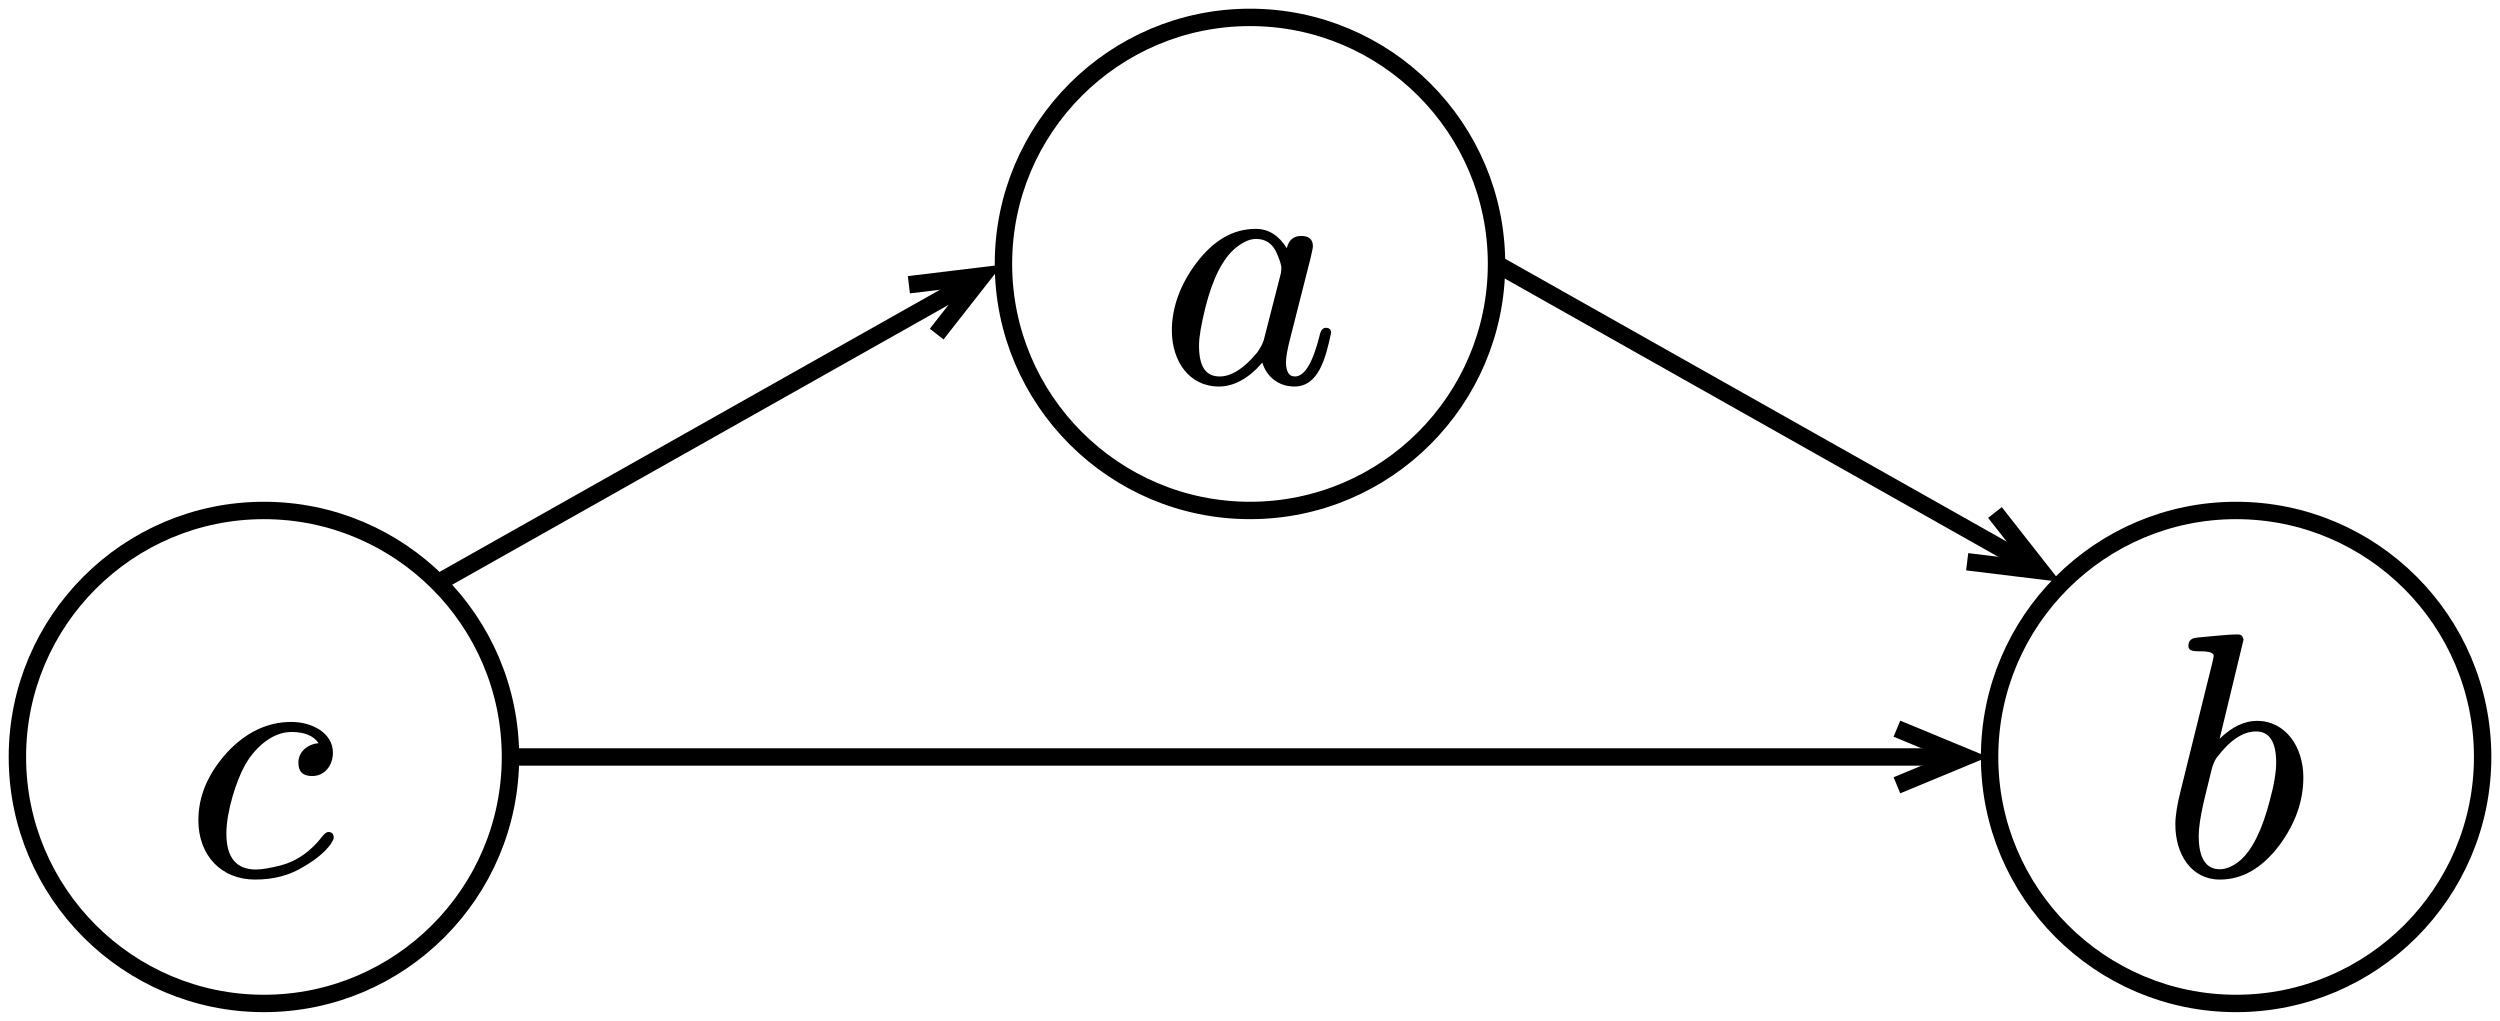 <?xml version="1.0" encoding="UTF-8"?>
<svg xmlns="http://www.w3.org/2000/svg" xmlns:xlink="http://www.w3.org/1999/xlink" width="143.732" height="58.693" viewBox="0 0 143.732 58.693">
<defs>
<g>
<g id="glyph-0-0">
<path d="M 6.562 -6.5 C 6.562 -5.984 6.812 -5.734 7.359 -5.734 C 8.078 -5.734 8.547 -6.344 8.547 -7.078 C 8.547 -8.203 7.359 -8.844 6.156 -8.844 C 4.766 -8.844 3.516 -8.234 2.438 -7.062 C 1.359 -5.859 0.812 -4.578 0.812 -3.188 C 0.812 -1.203 2.094 0.219 4.078 0.219 C 5.125 0.219 6.062 -0.016 6.906 -0.547 C 7.578 -0.938 8.078 -1.359 8.406 -1.797 C 8.516 -1.984 8.594 -2.094 8.594 -2.188 C 8.594 -2.406 8.484 -2.516 8.281 -2.516 C 8.188 -2.516 8.078 -2.438 7.953 -2.281 C 7.281 -1.406 6.484 -0.844 5.547 -0.594 C 4.922 -0.438 4.438 -0.359 4.125 -0.359 C 2.984 -0.359 2.422 -1.047 2.422 -2.438 C 2.422 -3.688 3 -5.484 3.484 -6.344 C 3.953 -7.203 4.953 -8.266 6.156 -8.266 C 6.922 -8.266 7.438 -8.047 7.719 -7.625 C 7.094 -7.562 6.562 -7.141 6.562 -6.5 Z M 6.562 -6.5 "/>
</g>
<g id="glyph-0-1">
<path d="M 9.953 -2.875 C 9.953 -3.062 9.844 -3.156 9.641 -3.156 C 9.484 -3.156 9.359 -3.016 9.297 -2.734 C 8.906 -1.141 8.422 -0.359 7.875 -0.359 C 7.516 -0.359 7.359 -0.641 7.359 -1.203 C 7.359 -1.453 7.438 -1.938 7.625 -2.641 L 8.766 -7.141 C 8.844 -7.5 8.906 -7.734 8.906 -7.844 C 8.906 -8.234 8.688 -8.438 8.234 -8.438 C 7.797 -8.438 7.516 -8.203 7.406 -7.734 C 6.953 -8.453 6.375 -8.844 5.625 -8.844 C 4.312 -8.844 3.188 -8.188 2.188 -6.859 C 1.266 -5.625 0.797 -4.312 0.797 -3 C 0.797 -1.234 1.797 0.219 3.5 0.219 C 4.359 0.219 5.203 -0.234 6 -1.156 C 6.219 -0.406 6.875 0.219 7.844 0.219 C 9.219 0.219 9.641 -1.375 9.953 -2.875 Z M 6.812 -7.484 C 7 -7.062 7.094 -6.766 7.094 -6.594 C 7.094 -6.516 7.078 -6.406 7.062 -6.281 L 6.078 -2.438 C 6 -2.203 5.875 -1.984 5.703 -1.734 C 4.938 -0.812 4.219 -0.359 3.547 -0.359 C 2.734 -0.359 2.359 -0.938 2.359 -2.141 C 2.359 -2.625 2.484 -3.344 2.719 -4.297 C 3.141 -5.984 3.719 -7.141 4.484 -7.766 C 4.875 -8.078 5.266 -8.266 5.641 -8.266 C 6.188 -8.266 6.578 -8 6.812 -7.484 Z M 6.812 -7.484 "/>
</g>
<g id="glyph-0-2">
<path d="M 5.625 -8.906 C 4.906 -8.906 4.188 -8.562 3.484 -7.875 L 4.859 -13.578 C 4.797 -13.766 4.766 -13.875 4.516 -13.875 C 3.844 -13.875 2.406 -13.703 2.141 -13.688 C 1.812 -13.641 1.688 -13.484 1.688 -13.203 C 1.688 -13 1.859 -12.906 2.234 -12.906 C 2.594 -12.906 3.141 -12.906 3.141 -12.641 C 3.141 -12.562 3.047 -12.141 2.859 -11.422 L 1.266 -4.984 C 1.047 -4.141 0.938 -3.453 0.938 -2.953 C 0.938 -1.219 1.859 0.219 3.5 0.219 C 4.781 0.219 5.938 -0.438 6.938 -1.781 C 7.844 -3.016 8.297 -4.297 8.297 -5.656 C 8.297 -7.406 7.281 -8.906 5.625 -8.906 Z M 5.578 -8.297 C 6.344 -8.297 6.734 -7.703 6.734 -6.516 C 6.734 -5.984 6.625 -5.266 6.375 -4.359 C 5.938 -2.641 5.359 -1.484 4.656 -0.875 C 4.266 -0.547 3.859 -0.375 3.5 -0.375 C 2.688 -0.375 2.281 -1.016 2.281 -2.297 C 2.281 -2.734 2.375 -3.406 2.578 -4.281 L 3.016 -6.078 C 3.078 -6.359 3.188 -6.594 3.297 -6.766 C 4.062 -7.781 4.812 -8.297 5.578 -8.297 Z M 5.578 -8.297 "/>
</g>
</g>
<clipPath id="clip-0">
<path clip-rule="nonzero" d="M 0 23 L 36 23 L 36 58.691 L 0 58.691 Z M 0 23 "/>
</clipPath>
<clipPath id="clip-1">
<path clip-rule="nonzero" d="M 108 23 L 143.734 23 L 143.734 58.691 L 108 58.691 Z M 108 23 "/>
</clipPath>
</defs>
<g clip-path="url(#clip-0)">
<path fill="none" stroke-width="1" stroke-linecap="butt" stroke-linejoin="miter" stroke="rgb(0%, 0%, 0%)" stroke-opacity="1" stroke-miterlimit="4" d="M 14.172 28.348 C 21.992 28.348 28.348 34.699 28.348 42.52 C 28.348 50.34 21.992 56.691 14.172 56.691 C 6.352 56.691 0 50.34 0 42.52 C 0 34.699 6.352 28.348 14.172 28.348 " transform="matrix(1, 0, 0, 1, 1, 1)"/>
</g>
<g fill="rgb(0%, 0%, 0%)" fill-opacity="1">
<use xlink:href="#glyph-0-0" x="10.593" y="50.35"/>
</g>
<path fill="none" stroke-width="1" stroke-linecap="butt" stroke-linejoin="miter" stroke="rgb(0%, 0%, 0%)" stroke-opacity="1" stroke-miterlimit="4" d="M 70.867 0 C 78.688 0 85.039 6.352 85.039 14.172 C 85.039 21.992 78.688 28.348 70.867 28.348 C 63.047 28.348 56.691 21.992 56.691 14.172 C 56.691 6.352 63.047 0 70.867 0 " transform="matrix(1, 0, 0, 1, 1, 1)"/>
<g fill="rgb(0%, 0%, 0%)" fill-opacity="1">
<use xlink:href="#glyph-0-1" x="66.576" y="22.003"/>
</g>
<g clip-path="url(#clip-1)">
<path fill="none" stroke-width="1" stroke-linecap="butt" stroke-linejoin="miter" stroke="rgb(0%, 0%, 0%)" stroke-opacity="1" stroke-miterlimit="4" d="M 127.559 28.348 C 135.379 28.348 141.734 34.699 141.734 42.52 C 141.734 50.34 135.379 56.691 127.559 56.691 C 119.738 56.691 113.387 50.34 113.387 42.52 C 113.387 34.699 119.738 28.348 127.559 28.348 " transform="matrix(1, 0, 0, 1, 1, 1)"/>
</g>
<g fill="rgb(0%, 0%, 0%)" fill-opacity="1">
<use xlink:href="#glyph-0-2" x="124.129" y="50.35"/>
</g>
<path fill="none" stroke-width="1" stroke-linecap="butt" stroke-linejoin="miter" stroke="rgb(0%, 0%, 0%)" stroke-opacity="1" stroke-miterlimit="4" d="M 24.195 32.496 C 24.195 32.496 55.477 14.859 55.477 14.859 " transform="matrix(1, 0, 0, 1, 1, 1)"/>
<path fill="none" stroke-width="1" stroke-linecap="butt" stroke-linejoin="miter" stroke="rgb(0%, 0%, 0%)" stroke-opacity="1" stroke-miterlimit="4" d="M 51.254 15.371 C 51.254 15.371 55.477 14.859 55.477 14.859 C 55.477 14.859 52.852 18.207 52.852 18.207 " transform="matrix(1, 0, 0, 1, 1, 1)"/>
<path fill="none" stroke-width="1" stroke-linecap="butt" stroke-linejoin="miter" stroke="rgb(0%, 0%, 0%)" stroke-opacity="1" stroke-miterlimit="4" d="M 85.039 14.172 C 85.039 14.172 116.32 31.812 116.32 31.812 " transform="matrix(1, 0, 0, 1, 1, 1)"/>
<path fill="none" stroke-width="1" stroke-linecap="butt" stroke-linejoin="miter" stroke="rgb(0%, 0%, 0%)" stroke-opacity="1" stroke-miterlimit="4" d="M 113.695 28.465 C 113.695 28.465 116.32 31.812 116.32 31.812 C 116.32 31.812 112.098 31.297 112.098 31.297 " transform="matrix(1, 0, 0, 1, 1, 1)"/>
<path fill="none" stroke-width="1" stroke-linecap="butt" stroke-linejoin="miter" stroke="rgb(0%, 0%, 0%)" stroke-opacity="1" stroke-miterlimit="4" d="M 28.348 42.52 C 28.348 42.52 111.988 42.52 111.988 42.52 " transform="matrix(1, 0, 0, 1, 1, 1)"/>
<path fill="none" stroke-width="1" stroke-linecap="butt" stroke-linejoin="miter" stroke="rgb(0%, 0%, 0%)" stroke-opacity="1" stroke-miterlimit="4" d="M 108.059 40.895 C 108.059 40.895 111.988 42.52 111.988 42.52 C 111.988 42.52 108.059 44.148 108.059 44.148 " transform="matrix(1, 0, 0, 1, 1, 1)"/>
</svg>
